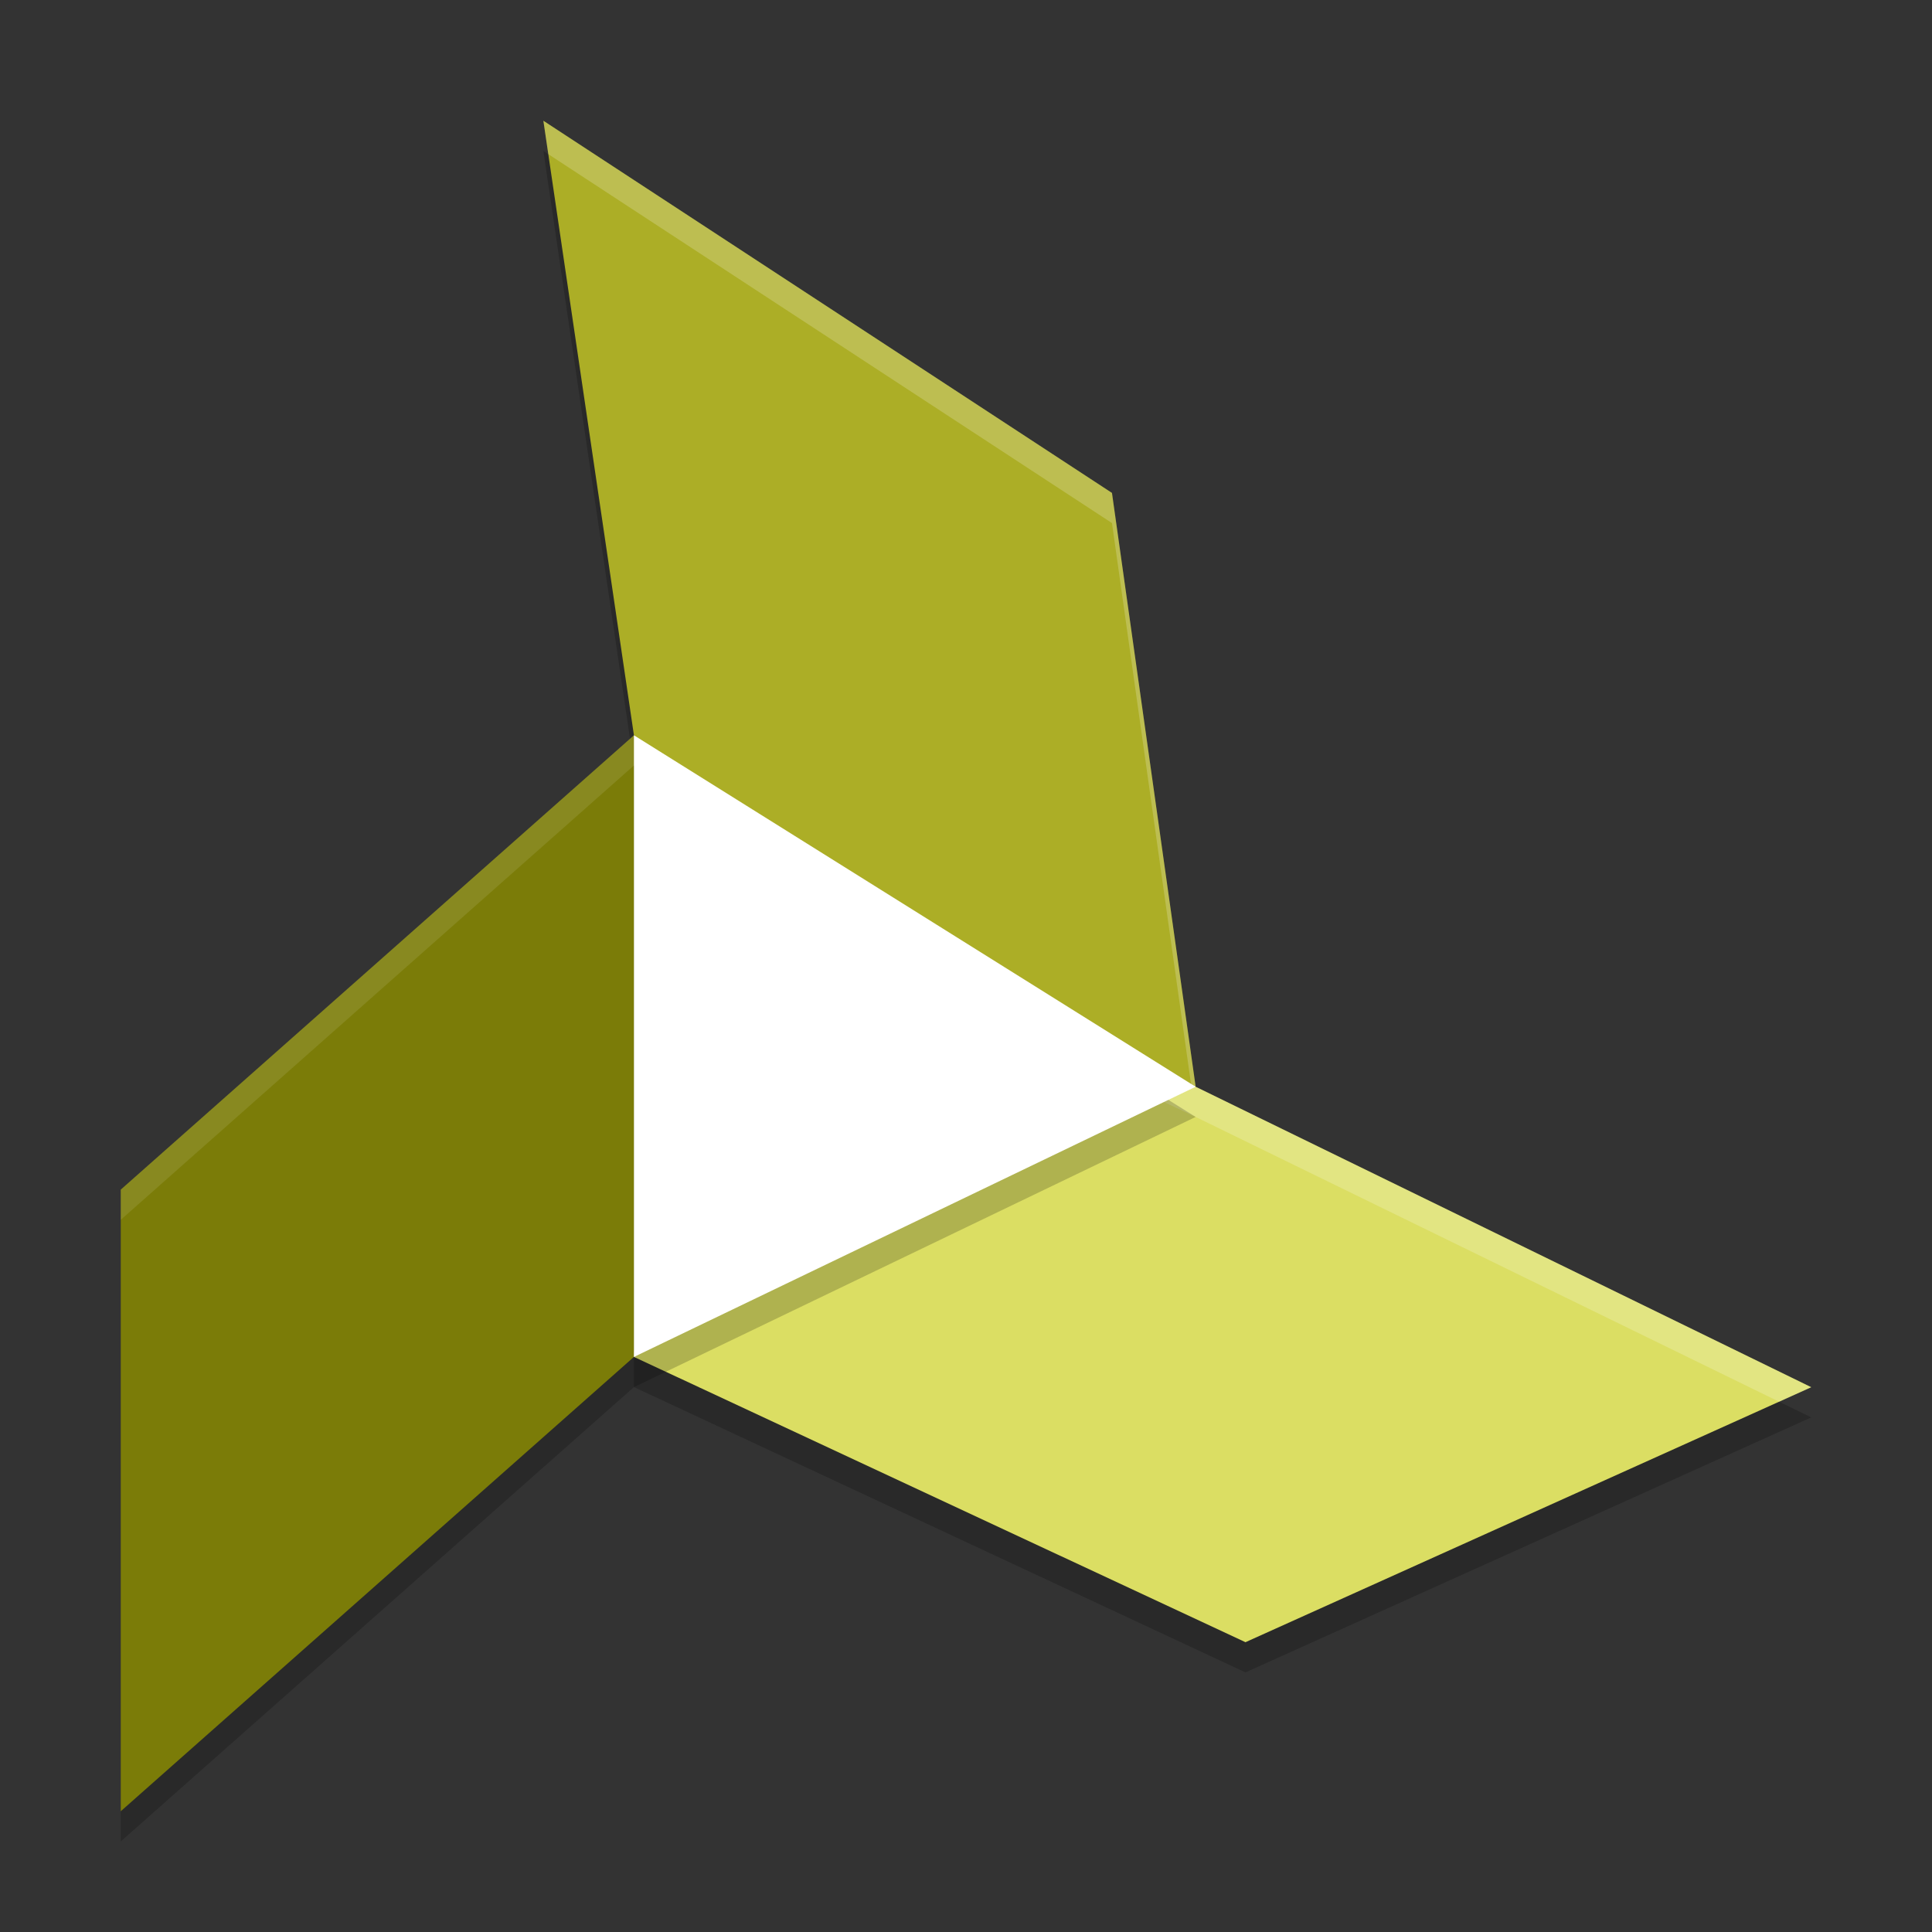 <svg xmlns="http://www.w3.org/2000/svg" width="64" height="64" version="1">
 <rect width="100%" height="100%" fill="#333333" stroke="none"/>
 <path style="opacity:0.2" d="M 18,5 21,25.357 4,40.408 V 61 L 21,45.949 41.258,55.4 60,46.953 39.607,37 36.836,17.328 Z"/>
 <path style="fill:#acae26" d="M 36.835,16.329 18,4 21,24.357 22.2,41.8 39.608,36 Z"/>
 <path style="fill:#7b7c08" d="M 4,39.408 21,24.357 32,33.4 21,44.949 4,60 Z"/>
 <path style="fill:#dbde63" d="M 39.608,36 60,45.953 41.258,54.4 21,44.949 22.2,27.8 Z"/>
 <path style="opacity:0.2;fill:#ffffff" d="M 22.199 27.801 L 21 44.949 L 21.068 44.98 L 22.199 28.801 L 39.607 37 L 58.936 46.434 L 60 45.953 L 39.607 36 L 22.199 27.801 z"/>
 <path style="opacity:0.2" d="M 39.607,37 21,25.357 V 45.95 Z M 21,45.95 c 0,-0.001 0,0 0,0 z"/>
 <path style="fill:#ffffff" d="M 39.607,36 21,24.357 V 44.95 Z M 21,44.95 c 0,-0.001 0,0 0,0 z"/>
 <path style="opacity:0.2;fill:#ffffff" d="M 18 4 L 18.164 5.107 L 36.836 17.328 L 39.473 36.045 L 39.607 36 L 36.836 16.328 L 18 4 z"/>
 <path style="opacity:0.1;fill:#ffffff" d="M 21 24.357 L 4 39.408 L 4 40.408 L 21 25.357 L 31.465 33.961 L 32 33.4 L 21 24.357 z"/>
</svg>
